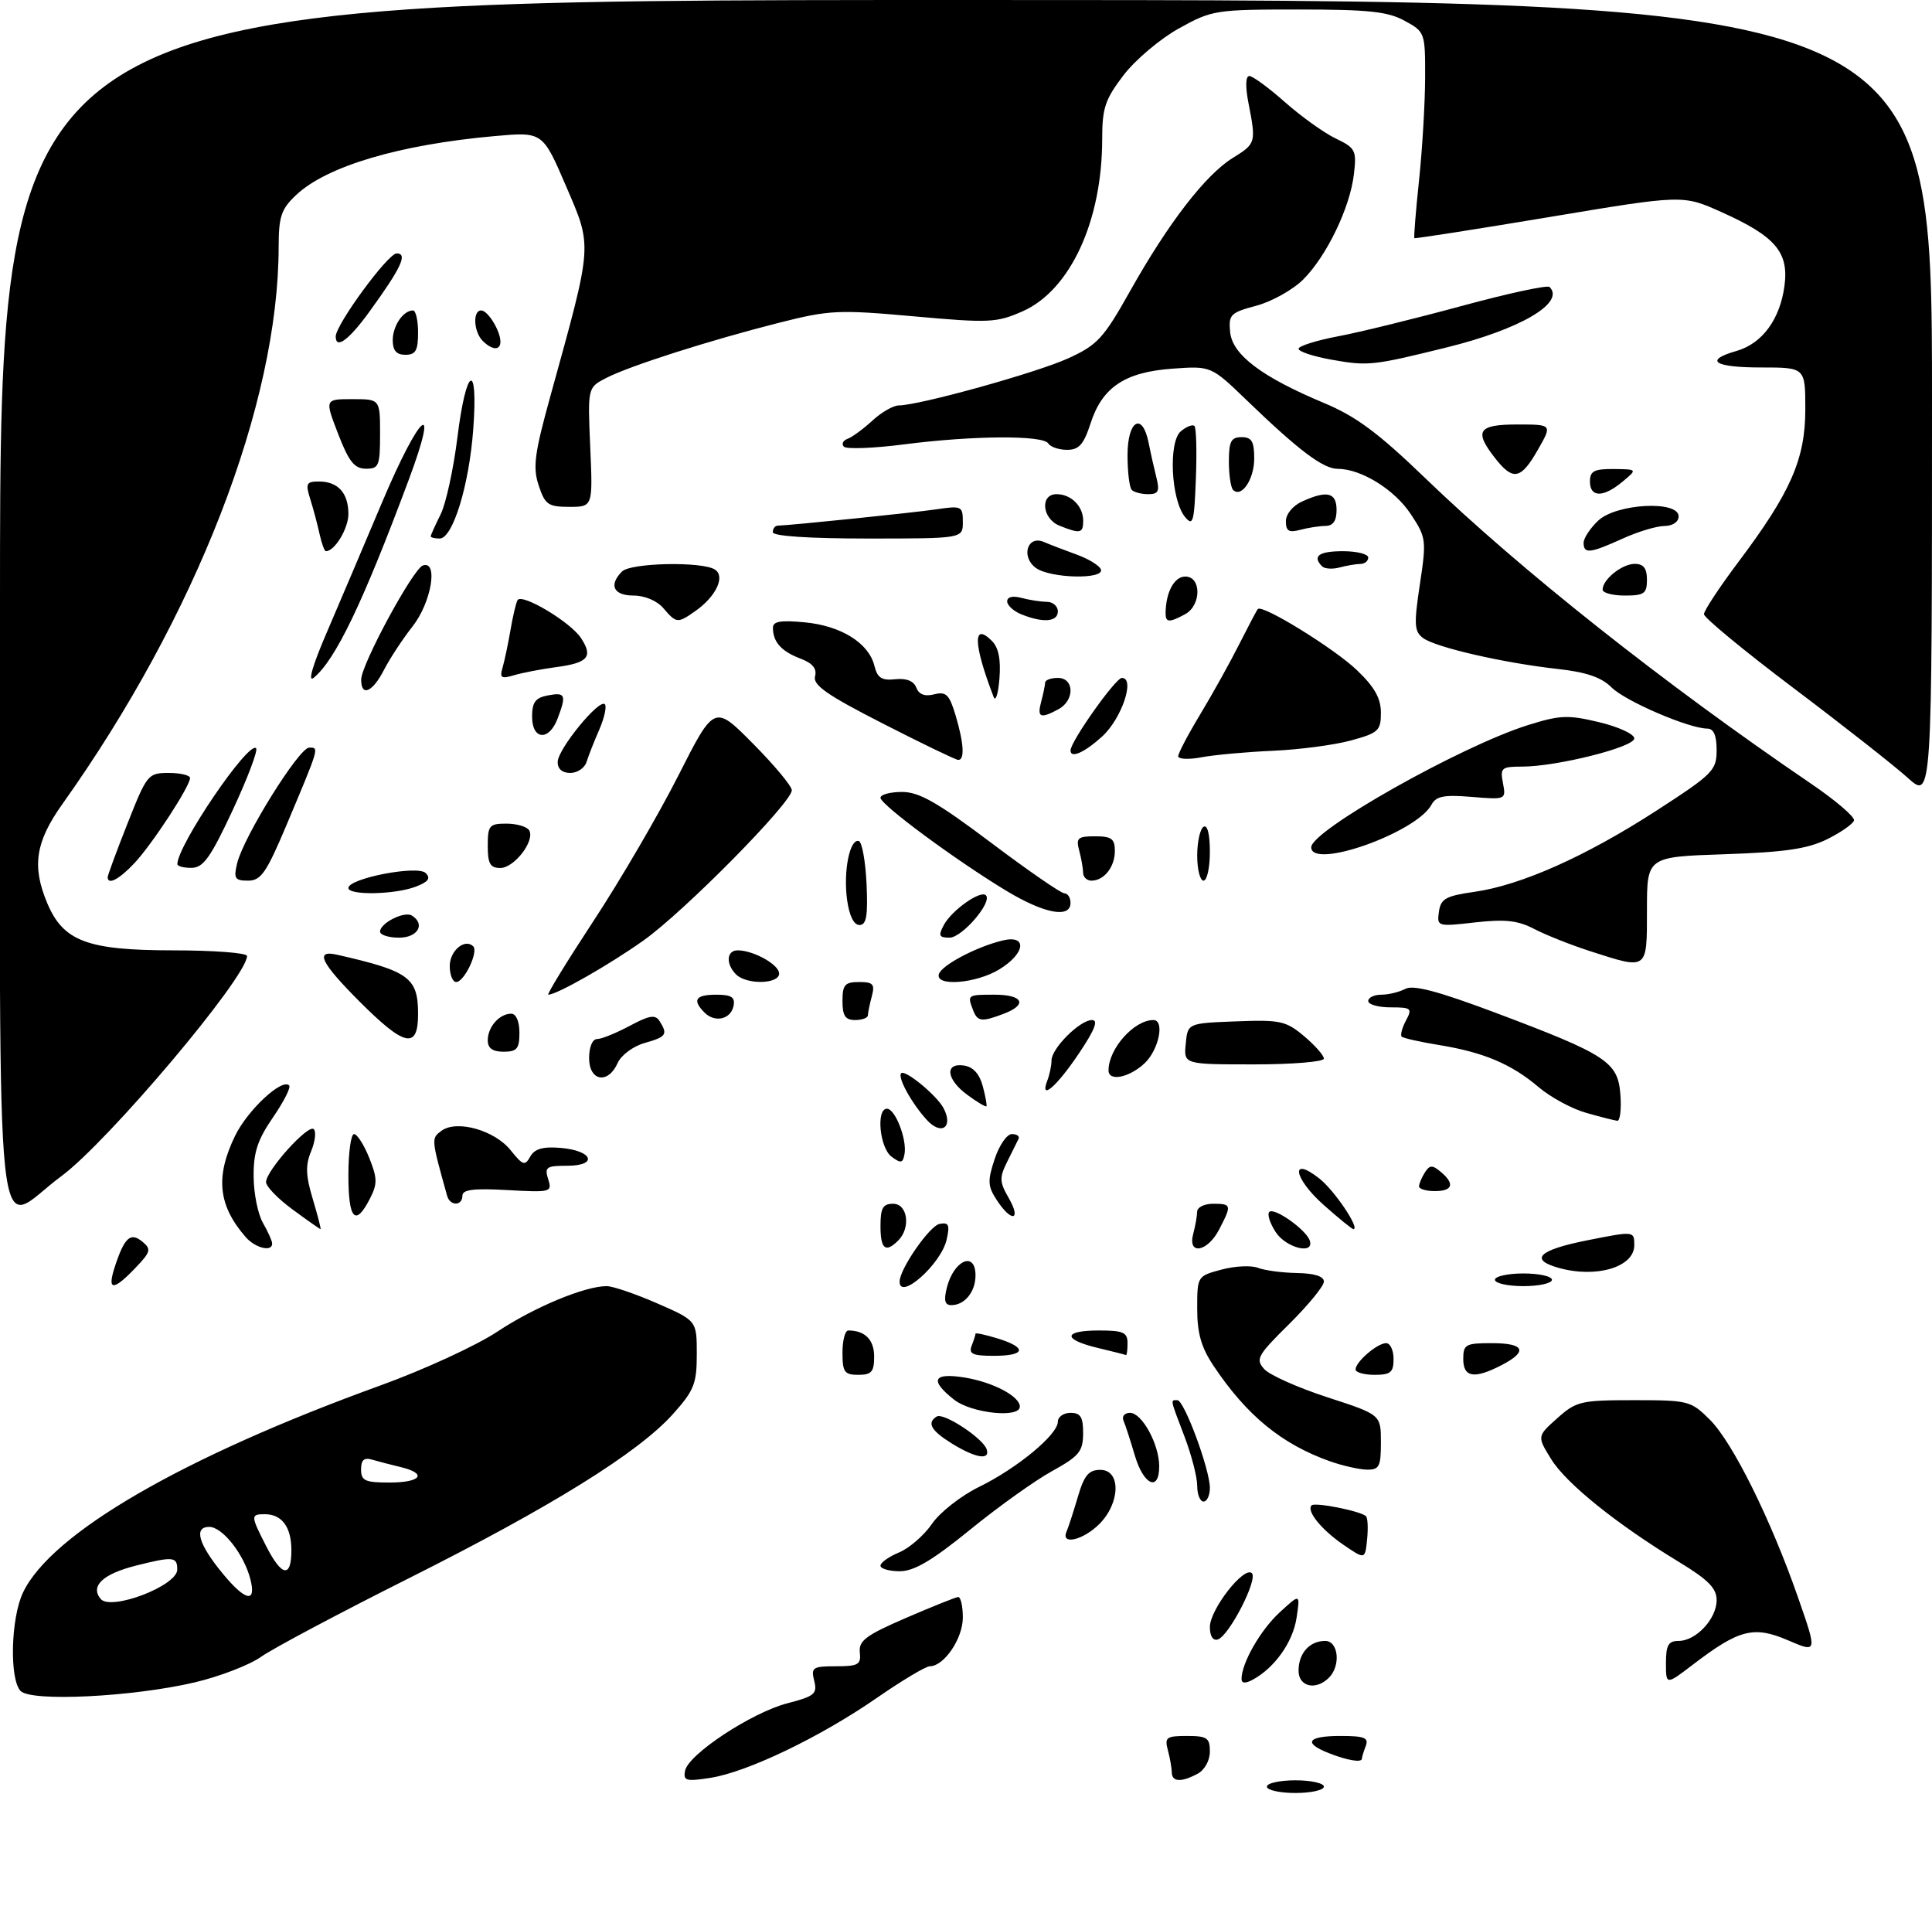 <?xml version="1.0" encoding="UTF-8" standalone="no"?>
<!DOCTYPE svg PUBLIC "-//W3C//DTD SVG 1.1//EN" "http://www.w3.org/Graphics/SVG/1.1/DTD/svg11.dtd" >
<svg xmlns="http://www.w3.org/2000/svg" xmlns:xlink="http://www.w3.org/1999/xlink" version="1.1" viewBox="0 0 305 303">
 <g >
 <path fill="currentColor"
d=" M 30.71 265.55 C 34.67 264.62 39.39 262.80 41.21 261.51 C 43.02 260.22 53.50 254.65 64.50 249.13 C 87.12 237.78 100.76 229.30 106.25 223.18 C 109.58 219.46 110.00 218.40 110.00 213.72 C 110.00 208.45 110.00 208.45 103.75 205.72 C 100.31 204.22 96.73 203.00 95.78 203.00 C 92.32 203.00 84.34 206.32 78.52 210.18 C 75.23 212.37 66.91 216.20 60.02 218.69 C 28.78 230.01 8.07 242.02 3.63 251.37 C 1.70 255.43 1.47 265.05 3.25 266.90 C 4.92 268.63 20.92 267.84 30.71 265.55 Z  M 200.00 282.00 C 200.00 281.45 202.03 281.00 204.50 281.00 C 206.97 281.00 209.00 281.45 209.00 282.00 C 209.00 282.55 206.97 283.00 204.50 283.00 C 202.03 283.00 200.00 282.55 200.00 282.00 Z  M 108.15 279.49 C 108.65 276.90 118.67 270.30 124.31 268.84 C 128.60 267.73 129.05 267.35 128.54 265.30 C 128.01 263.19 128.29 263.00 131.97 263.00 C 135.50 263.00 135.95 262.74 135.74 260.81 C 135.54 258.97 136.69 258.11 143.00 255.38 C 147.12 253.60 150.84 252.11 151.25 252.07 C 151.66 252.03 152.00 253.49 152.00 255.31 C 152.00 258.63 149.03 263.00 146.78 263.00 C 146.15 263.00 142.37 265.26 138.37 268.03 C 129.44 274.20 117.96 279.71 112.15 280.61 C 108.31 281.21 107.84 281.08 108.15 279.49 Z  M 184.99 279.75 C 184.98 279.06 184.70 277.49 184.37 276.25 C 183.83 274.22 184.12 274.00 187.38 274.00 C 190.56 274.00 191.00 274.30 191.00 276.46 C 191.00 277.88 190.17 279.37 189.07 279.96 C 186.48 281.35 185.00 281.27 184.99 279.75 Z  M 209.75 276.70 C 205.66 275.09 206.41 274.00 211.61 274.00 C 215.40 274.00 216.11 274.28 215.61 275.58 C 215.27 276.45 215.00 277.35 215.00 277.58 C 215.00 278.25 212.71 277.87 209.75 276.70 Z  M 196.00 265.00 C 196.00 262.50 198.99 257.28 202.01 254.50 C 205.27 251.50 205.27 251.50 204.68 255.39 C 204.09 259.22 201.21 263.26 197.75 265.13 C 196.59 265.75 196.00 265.71 196.00 265.00 Z  M 205.00 263.70 C 205.00 260.94 206.74 259.00 209.20 259.00 C 211.30 259.00 211.70 262.90 209.80 264.80 C 207.73 266.87 205.00 266.24 205.00 263.70 Z  M 263.00 262.49 C 263.00 259.67 263.38 259.00 265.00 259.00 C 267.75 259.00 271.00 255.51 271.00 252.57 C 271.00 250.68 269.69 249.35 265.01 246.51 C 255.22 240.56 247.25 234.15 244.88 230.31 C 242.65 226.70 242.65 226.70 245.84 223.85 C 248.84 221.17 249.56 221.00 257.94 221.00 C 266.56 221.00 266.94 221.10 269.94 224.09 C 273.55 227.70 279.57 239.84 283.87 252.19 C 286.90 260.89 286.90 260.89 282.27 258.90 C 276.87 256.58 274.55 257.17 267.32 262.69 C 263.00 265.99 263.00 265.99 263.00 262.49 Z  M 191.00 256.80 C 191.00 254.04 196.41 247.11 197.63 248.31 C 198.62 249.28 194.03 258.21 192.25 258.77 C 191.49 259.01 191.00 258.24 191.00 256.80 Z  M 139.00 247.12 C 139.00 246.64 140.32 245.70 141.94 245.03 C 143.55 244.36 145.89 242.33 147.13 240.52 C 148.37 238.70 151.71 236.09 154.58 234.68 C 160.60 231.73 167.00 226.43 167.00 224.40 C 167.00 223.63 167.90 223.00 169.00 223.00 C 170.59 223.00 171.00 223.66 170.99 226.25 C 170.97 229.10 170.37 229.83 166.08 232.20 C 163.39 233.68 157.57 237.84 153.14 241.45 C 147.15 246.32 144.31 248.00 142.04 248.00 C 140.37 248.00 139.00 247.60 139.00 247.12 Z  M 212.09 243.83 C 208.59 241.43 206.20 238.47 207.06 237.60 C 207.60 237.07 214.85 238.51 215.65 239.32 C 215.92 239.59 216.00 241.24 215.82 242.98 C 215.50 246.16 215.50 246.16 212.09 243.83 Z  M 168.37 241.75 C 168.67 241.06 169.47 238.59 170.16 236.25 C 171.16 232.85 171.87 232.00 173.71 232.00 C 176.98 232.00 176.88 237.21 173.55 240.55 C 170.98 243.11 167.43 243.93 168.37 241.75 Z  M 189.00 234.51 C 189.00 233.14 188.10 229.65 187.00 226.76 C 184.68 220.67 184.75 221.00 185.87 221.00 C 186.95 221.00 191.00 231.94 191.00 234.85 C 191.00 236.03 190.55 237.00 190.00 237.00 C 189.45 237.00 189.00 235.88 189.00 234.51 Z  M 179.16 229.75 C 178.47 227.41 177.67 224.94 177.37 224.25 C 177.07 223.55 177.52 223.00 178.39 223.00 C 180.29 223.00 183.00 227.97 183.00 231.45 C 183.00 235.51 180.54 234.41 179.16 229.75 Z  M 209.88 230.62 C 202.30 227.91 196.82 223.41 191.60 215.61 C 189.64 212.68 189.00 210.46 189.00 206.57 C 189.00 201.43 189.02 201.41 192.84 200.39 C 194.95 199.82 197.54 199.70 198.59 200.11 C 199.64 200.52 202.41 200.89 204.75 200.93 C 207.51 200.98 209.00 201.45 209.00 202.28 C 209.00 202.99 206.53 206.00 203.52 208.98 C 198.49 213.95 198.17 214.53 199.59 216.10 C 200.44 217.04 204.93 219.04 209.57 220.55 C 218.00 223.29 218.00 223.29 218.00 227.65 C 218.00 231.51 217.75 232.00 215.75 231.96 C 214.51 231.93 211.87 231.33 209.88 230.62 Z  M 150.25 227.83 C 146.96 225.79 146.28 224.56 147.88 223.58 C 148.95 222.91 155.19 227.01 155.76 228.75 C 156.35 230.54 154.01 230.15 150.25 227.83 Z  M 150.63 220.93 C 146.72 217.85 147.28 216.63 152.25 217.42 C 156.73 218.14 161.00 220.38 161.00 222.02 C 161.00 223.88 153.36 223.07 150.63 220.93 Z  M 133.00 213.50 C 133.00 211.57 133.41 210.00 133.92 210.00 C 136.55 210.00 138.00 211.46 138.00 214.11 C 138.00 216.53 137.59 217.00 135.50 217.00 C 133.31 217.00 133.00 216.57 133.00 213.50 Z  M 214.00 216.15 C 214.00 214.95 217.43 212.00 218.83 212.00 C 219.47 212.00 220.00 213.12 220.00 214.50 C 220.00 216.61 219.53 217.00 217.00 217.00 C 215.35 217.00 214.00 216.62 214.00 216.15 Z  M 231.00 214.50 C 231.00 212.20 231.37 212.00 235.50 212.00 C 240.69 212.00 241.27 213.29 237.05 215.47 C 232.74 217.70 231.00 217.42 231.00 214.50 Z  M 153.39 212.42 C 153.73 211.55 154.00 210.69 154.00 210.51 C 154.00 210.33 155.57 210.67 157.50 211.26 C 162.21 212.71 161.92 214.00 156.89 214.00 C 153.56 214.00 152.90 213.70 153.39 212.42 Z  M 173.25 212.74 C 167.69 211.40 167.82 210.00 173.50 210.00 C 177.33 210.00 178.00 210.30 178.00 212.00 C 178.00 213.10 177.89 213.95 177.75 213.88 C 177.61 213.81 175.59 213.30 173.25 212.74 Z  M 149.47 203.26 C 150.57 198.88 154.00 197.40 154.00 201.30 C 154.00 203.90 152.29 206.00 150.19 206.00 C 149.16 206.00 148.97 205.28 149.47 203.26 Z  M 18.19 199.75 C 19.68 195.27 20.63 194.45 22.50 196.00 C 23.91 197.17 23.79 197.61 21.35 200.15 C 17.79 203.87 16.85 203.75 18.19 199.75 Z  M 142.02 202.25 C 142.06 200.25 146.76 193.48 148.32 193.18 C 149.78 192.90 149.97 193.32 149.44 195.67 C 148.57 199.53 141.95 205.40 142.02 202.25 Z  M 236.00 202.00 C 236.00 201.45 238.03 201.00 240.50 201.00 C 242.97 201.00 245.00 201.45 245.00 202.00 C 245.00 202.55 242.97 203.00 240.50 203.00 C 238.03 203.00 236.00 202.55 236.00 202.00 Z  M 246.07 200.12 C 241.37 198.81 242.90 197.30 250.47 195.79 C 258.00 194.29 258.00 194.29 258.00 196.55 C 258.00 199.99 252.02 201.79 246.07 200.12 Z  M 38.78 195.25 C 34.45 190.28 33.97 185.76 37.09 179.32 C 39.06 175.24 44.50 170.16 45.65 171.32 C 45.95 171.62 44.80 173.88 43.10 176.36 C 40.66 179.90 40.01 181.89 40.04 185.68 C 40.05 188.33 40.71 191.62 41.50 193.00 C 42.29 194.38 42.95 195.84 42.96 196.25 C 43.03 197.66 40.31 197.01 38.78 195.25 Z  M 139.00 193.50 C 139.00 190.67 139.38 190.00 141.00 190.00 C 143.29 190.00 143.81 193.79 141.80 195.80 C 139.79 197.81 139.00 197.16 139.00 193.50 Z  M 188.37 194.75 C 188.70 193.51 188.98 191.94 188.99 191.25 C 188.99 190.56 190.12 190.00 191.50 190.00 C 194.43 190.00 194.48 190.18 192.47 194.05 C 190.62 197.63 187.45 198.17 188.37 194.75 Z  M 201.39 194.47 C 200.48 193.08 200.02 191.64 200.38 191.29 C 201.15 190.52 206.20 194.09 206.77 195.81 C 207.53 198.10 203.03 196.98 201.39 194.47 Z  M 46.20 190.91 C 43.89 189.22 42.00 187.27 42.00 186.58 C 42.00 184.77 48.67 177.37 49.53 178.22 C 49.94 178.61 49.75 180.19 49.11 181.73 C 48.20 183.92 48.26 185.55 49.38 189.26 C 50.16 191.87 50.71 194.00 50.60 194.00 C 50.49 194.00 48.51 192.61 46.20 190.91 Z  M 208.98 190.20 C 204.21 185.97 203.61 182.33 208.29 186.02 C 210.67 187.89 214.78 194.00 213.65 194.00 C 213.44 194.00 211.33 192.29 208.98 190.20 Z  M 55.00 185.50 C 55.00 181.93 55.40 179.00 55.89 179.00 C 56.38 179.00 57.46 180.69 58.29 182.75 C 59.59 186.01 59.60 186.86 58.37 189.25 C 56.09 193.67 55.00 192.46 55.00 185.50 Z  M 157.38 189.45 C 155.92 187.23 155.88 186.40 157.02 182.95 C 157.73 180.78 158.96 179.00 159.74 179.00 C 160.53 179.00 161.00 179.34 160.80 179.75 C 160.60 180.16 159.79 181.78 159.01 183.35 C 157.75 185.88 157.78 186.55 159.25 189.10 C 161.29 192.67 159.68 192.97 157.38 189.45 Z  M 0.00 95.00 C 0.00 0.00 0.00 0.00 152.50 0.00 C 305.00 0.00 305.00 0.00 305.00 63.12 C 305.00 126.23 305.00 126.23 301.16 122.76 C 299.05 120.86 290.95 114.49 283.16 108.62 C 275.37 102.75 269.00 97.49 269.00 96.94 C 269.00 96.39 271.44 92.69 274.42 88.72 C 282.70 77.71 285.00 72.46 285.00 64.60 C 285.00 58.00 285.00 58.00 278.00 58.00 C 270.58 58.00 268.93 56.88 274.15 55.39 C 278.20 54.22 281.00 50.42 281.71 45.12 C 282.42 39.80 280.29 37.30 271.75 33.47 C 265.67 30.74 265.67 30.74 244.58 34.26 C 232.99 36.19 223.41 37.69 223.29 37.59 C 223.17 37.50 223.50 33.38 224.02 28.46 C 224.54 23.53 224.97 16.25 224.98 12.28 C 225.00 5.15 224.96 5.03 221.75 3.28 C 219.09 1.82 216.04 1.50 205.00 1.50 C 191.89 1.50 191.34 1.59 186.12 4.48 C 183.16 6.12 179.22 9.45 177.37 11.87 C 174.46 15.68 174.00 17.06 174.00 21.93 C 174.00 34.88 168.96 45.80 161.45 49.13 C 157.33 50.95 156.18 51.00 144.27 49.93 C 132.34 48.86 130.94 48.93 123.00 50.94 C 111.99 53.73 99.36 57.76 95.68 59.67 C 92.77 61.17 92.77 61.17 93.18 70.59 C 93.59 80.00 93.59 80.00 89.87 80.00 C 86.54 80.00 86.04 79.65 85.04 76.62 C 84.09 73.75 84.37 71.61 86.93 62.37 C 93.61 38.22 93.54 39.11 89.36 29.38 C 85.67 20.80 85.67 20.80 78.09 21.48 C 63.06 22.82 51.57 26.23 46.75 30.78 C 44.39 33.00 44.00 34.17 43.99 38.94 C 43.97 63.76 30.99 97.21 9.85 126.91 C 5.60 132.88 5.01 136.70 7.44 142.51 C 9.97 148.56 13.76 149.99 27.25 150.00 C 33.71 150.00 39.00 150.40 39.00 150.89 C 39.00 154.21 17.06 180.21 9.64 185.68 C -1.07 193.58 0.00 203.66 0.00 95.00 Z  M 70.59 188.75 C 68.06 179.68 68.06 179.68 69.71 178.47 C 72.12 176.71 78.11 178.40 80.63 181.57 C 82.54 183.95 82.87 184.06 83.71 182.55 C 84.40 181.32 85.70 180.95 88.50 181.18 C 93.61 181.61 94.47 184.00 89.52 184.00 C 86.25 184.00 85.94 184.22 86.54 186.12 C 87.19 188.17 86.97 188.22 80.11 187.84 C 74.78 187.54 73.00 187.76 73.00 188.72 C 73.00 190.37 71.05 190.39 70.59 188.75 Z  M 224.02 187.25 C 224.02 186.84 224.44 185.85 224.94 185.06 C 225.69 183.87 226.12 183.85 227.42 184.94 C 229.71 186.84 229.36 188.00 226.50 188.00 C 225.12 188.00 224.01 187.66 224.02 187.25 Z  M 140.75 182.57 C 138.87 181.18 138.28 175.00 140.02 175.00 C 141.32 175.00 143.19 179.80 142.80 182.12 C 142.54 183.60 142.24 183.67 140.75 182.57 Z  M 146.31 176.76 C 143.90 174.12 141.65 170.02 142.27 169.40 C 142.89 168.78 147.85 172.86 148.94 174.88 C 150.56 177.91 148.62 179.30 146.31 176.76 Z  M 250.41 175.65 C 248.16 175.02 244.79 173.19 242.91 171.60 C 238.64 167.96 234.22 166.09 227.21 164.95 C 224.19 164.46 221.53 163.86 221.28 163.62 C 221.04 163.37 221.34 162.23 221.95 161.09 C 222.99 159.15 222.81 159.00 219.54 159.00 C 217.59 159.00 216.00 158.55 216.00 158.00 C 216.00 157.45 216.93 157.00 218.07 157.00 C 219.20 157.00 220.91 156.58 221.86 156.08 C 223.11 155.41 227.03 156.45 236.04 159.83 C 253.69 166.47 255.43 167.60 255.81 172.80 C 255.98 175.11 255.75 176.96 255.31 176.90 C 254.86 176.85 252.66 176.29 250.41 175.65 Z  M 152.75 172.84 C 149.39 170.39 149.07 167.72 152.18 168.18 C 153.63 168.39 154.63 169.50 155.15 171.45 C 155.58 173.07 155.84 174.50 155.72 174.62 C 155.59 174.74 154.26 173.94 152.75 172.84 Z  M 165.34 170.55 C 165.70 169.61 166.00 168.18 166.00 167.37 C 166.00 165.47 170.48 161.00 172.39 161.00 C 173.43 161.00 172.83 162.54 170.34 166.25 C 166.83 171.50 164.07 173.87 165.34 170.55 Z  M 93.00 167.00 C 93.00 165.25 93.53 164.00 94.26 164.00 C 94.96 164.00 97.27 163.06 99.41 161.92 C 102.53 160.25 103.45 160.10 104.13 161.17 C 105.46 163.28 105.20 163.65 101.75 164.63 C 99.95 165.14 98.06 166.54 97.51 167.78 C 96.00 171.18 93.00 170.67 93.00 167.00 Z  M 175.00 168.95 C 175.00 165.53 179.03 161.00 182.08 161.00 C 183.91 161.00 182.95 165.70 180.69 167.83 C 178.26 170.10 175.00 170.75 175.00 168.95 Z  M 187.19 164.75 C 187.50 161.50 187.50 161.50 195.13 161.21 C 202.12 160.94 203.01 161.14 205.88 163.55 C 207.59 164.99 209.00 166.59 209.00 167.09 C 209.00 167.59 204.02 168.00 197.94 168.00 C 186.87 168.00 186.87 168.00 187.19 164.75 Z  M 77.00 164.20 C 77.00 162.09 78.84 160.00 80.70 160.00 C 81.48 160.00 82.00 161.21 82.00 163.00 C 82.00 165.53 81.61 166.00 79.50 166.00 C 77.76 166.00 77.00 165.45 77.00 164.20 Z  M 56.84 158.16 C 50.61 151.93 49.62 149.87 53.25 150.70 C 64.60 153.28 66.00 154.31 66.00 160.07 C 66.00 165.65 63.89 165.21 56.84 158.16 Z  M 111.23 159.83 C 109.24 157.84 109.79 157.00 113.07 157.00 C 115.45 157.00 116.07 157.39 115.81 158.74 C 115.40 160.88 112.88 161.48 111.23 159.83 Z  M 133.00 158.00 C 133.00 155.43 133.38 155.00 135.62 155.00 C 137.84 155.00 138.14 155.34 137.63 157.25 C 137.30 158.49 137.02 159.84 137.01 160.25 C 137.01 160.66 136.10 161.00 135.00 161.00 C 133.44 161.00 133.00 160.33 133.00 158.00 Z  M 153.61 159.42 C 152.69 157.02 152.72 157.00 157.00 157.00 C 161.53 157.00 162.27 158.57 158.43 160.02 C 154.96 161.34 154.31 161.26 153.61 159.42 Z  M 93.69 145.37 C 97.90 138.97 103.92 128.66 107.06 122.47 C 112.77 111.21 112.77 111.21 118.88 117.38 C 122.25 120.78 125.00 124.08 125.00 124.73 C 125.00 126.68 107.99 143.91 101.55 148.47 C 96.10 152.33 87.90 157.00 86.56 157.00 C 86.28 157.00 89.49 151.76 93.69 145.37 Z  M 71.00 152.47 C 71.00 150.06 73.39 148.06 74.71 149.37 C 75.56 150.23 73.28 155.00 72.02 155.00 C 71.46 155.00 71.00 153.86 71.00 152.47 Z  M 116.20 153.80 C 114.55 152.15 114.69 150.00 116.45 150.00 C 118.96 150.00 123.00 152.26 123.00 153.66 C 123.00 155.35 117.85 155.45 116.20 153.80 Z  M 148.22 153.75 C 148.66 152.34 154.11 149.46 158.25 148.45 C 162.23 147.48 161.90 150.48 157.75 153.01 C 154.08 155.25 147.60 155.75 148.22 153.75 Z  M 251.00 150.12 C 247.97 149.14 244.02 147.57 242.21 146.63 C 239.63 145.28 237.63 145.06 232.87 145.59 C 226.92 146.27 226.83 146.24 227.16 143.90 C 227.45 141.85 228.24 141.41 232.80 140.76 C 240.19 139.70 250.39 135.14 261.53 127.93 C 270.43 122.17 271.00 121.59 271.00 118.40 C 271.00 116.08 270.53 115.00 269.54 115.00 C 266.65 115.00 256.58 110.67 254.41 108.50 C 252.81 106.90 250.42 106.08 245.84 105.58 C 237.32 104.63 226.60 102.17 224.65 100.70 C 223.26 99.66 223.20 98.55 224.15 92.24 C 225.21 85.23 225.15 84.83 222.71 81.14 C 220.15 77.26 214.87 74.00 211.18 74.00 C 208.89 74.00 205.04 71.11 196.84 63.20 C 191.19 57.75 191.19 57.75 185.08 58.19 C 177.58 58.73 174.00 61.12 172.16 66.84 C 171.08 70.16 170.33 71.00 168.46 71.00 C 167.17 71.00 165.84 70.55 165.50 70.00 C 164.68 68.67 153.72 68.73 142.79 70.13 C 137.92 70.76 133.61 70.92 133.22 70.50 C 132.82 70.07 133.09 69.52 133.81 69.26 C 134.53 69.00 136.28 67.71 137.71 66.40 C 139.13 65.08 141.01 64.00 141.90 63.99 C 145.15 63.97 163.66 58.83 168.63 56.56 C 173.26 54.45 174.21 53.42 178.45 45.86 C 184.46 35.17 190.32 27.59 194.61 24.93 C 198.28 22.66 198.31 22.55 197.09 16.25 C 196.58 13.62 196.64 12.00 197.23 12.00 C 197.76 12.00 200.29 13.85 202.85 16.12 C 205.41 18.38 209.01 20.97 210.85 21.85 C 213.99 23.36 214.18 23.73 213.74 27.48 C 213.13 32.76 209.46 40.38 205.75 44.10 C 204.12 45.73 200.78 47.60 198.34 48.25 C 194.23 49.35 193.93 49.66 194.20 52.43 C 194.56 56.00 199.18 59.49 209.00 63.60 C 214.08 65.72 217.58 68.32 225.00 75.47 C 240.07 89.99 262.72 107.92 285.74 123.58 C 289.73 126.28 292.85 128.95 292.69 129.50 C 292.53 130.05 290.62 131.38 288.45 132.46 C 285.37 133.98 281.80 134.51 272.25 134.83 C 260.00 135.24 260.00 135.24 260.00 143.62 C 260.00 153.22 260.19 153.08 251.00 150.12 Z  M 60.00 147.04 C 60.00 145.70 63.83 143.77 65.02 144.51 C 67.20 145.86 65.95 148.00 63.00 148.00 C 61.35 148.00 60.00 147.57 60.00 147.04 Z  M 149.00 146.00 C 150.24 143.68 154.79 140.46 155.64 141.31 C 156.71 142.38 151.88 148.00 149.90 148.00 C 148.24 148.00 148.10 147.68 149.00 146.00 Z  M 133.72 141.98 C 133.12 137.49 134.15 132.37 135.57 132.74 C 136.08 132.87 136.63 135.91 136.80 139.49 C 137.03 144.57 136.78 146.00 135.68 146.00 C 134.78 146.00 134.07 144.52 133.72 141.98 Z  M 158.90 140.62 C 150.91 135.80 139.00 127.00 139.00 125.92 C 139.00 125.41 140.53 125.00 142.41 125.00 C 145.11 125.00 148.00 126.65 156.44 133.00 C 162.28 137.40 167.50 141.00 168.03 141.00 C 168.56 141.00 169.00 141.68 169.00 142.50 C 169.00 144.99 164.88 144.22 158.90 140.62 Z  M 55.00 140.16 C 55.00 138.64 65.92 136.52 67.20 137.80 C 68.04 138.64 67.63 139.19 65.60 139.96 C 62.33 141.21 55.00 141.34 55.00 140.16 Z  M 17.00 138.45 C 17.00 138.15 18.41 134.32 20.14 129.95 C 23.20 122.22 23.37 122.00 26.64 122.00 C 28.49 122.00 30.00 122.36 30.00 122.80 C 30.00 124.11 24.01 133.27 21.21 136.25 C 18.81 138.80 17.00 139.75 17.00 138.45 Z  M 37.44 136.25 C 38.45 132.07 47.21 118.00 48.81 118.00 C 50.40 118.00 50.47 117.76 45.22 130.25 C 42.05 137.76 41.20 139.00 39.16 139.00 C 37.07 139.00 36.86 138.66 37.44 136.25 Z  M 170.99 137.75 C 170.98 137.06 170.70 135.49 170.37 134.25 C 169.84 132.27 170.14 132.00 172.88 132.00 C 175.47 132.00 176.00 132.39 176.00 134.30 C 176.00 136.84 174.30 139.00 172.30 139.00 C 171.59 139.00 170.99 138.44 170.99 137.75 Z  M 189.00 135.06 C 189.00 132.89 189.45 130.84 190.00 130.50 C 190.61 130.12 191.00 131.66 191.00 134.44 C 191.00 136.95 190.55 139.00 190.00 139.00 C 189.45 139.00 189.00 137.23 189.00 135.06 Z  M 28.00 136.39 C 28.00 133.43 39.23 116.90 40.43 118.10 C 40.75 118.42 39.10 122.79 36.76 127.82 C 33.25 135.35 32.10 136.96 30.25 136.98 C 29.01 136.99 28.00 136.73 28.00 136.39 Z  M 77.00 133.50 C 77.00 130.29 77.25 130.00 79.94 130.00 C 81.56 130.00 83.17 130.47 83.53 131.04 C 84.52 132.65 81.20 137.00 78.98 137.00 C 77.38 137.00 77.00 136.32 77.00 133.50 Z  M 207.00 133.73 C 207.00 131.09 230.61 117.78 241.21 114.45 C 246.28 112.86 247.54 112.81 252.46 113.99 C 255.51 114.72 258.00 115.87 258.00 116.55 C 258.00 117.93 245.76 121.00 240.26 121.00 C 237.03 121.00 236.80 121.20 237.27 123.61 C 237.76 126.21 237.74 126.23 232.33 125.78 C 227.97 125.42 226.72 125.66 226.00 126.99 C 223.64 131.42 207.00 137.32 207.00 133.73 Z  M 88.04 120.25 C 88.08 118.21 94.59 110.26 95.48 111.15 C 95.81 111.48 95.42 113.27 94.62 115.13 C 93.81 116.98 92.90 119.29 92.60 120.25 C 92.31 121.21 91.15 122.00 90.03 122.00 C 88.75 122.00 88.01 121.35 88.04 120.25 Z  M 139.35 114.19 C 130.57 109.71 128.30 108.13 128.67 106.75 C 128.99 105.53 128.29 104.68 126.34 103.94 C 123.35 102.80 122.04 101.34 122.02 99.12 C 122.00 98.07 123.19 97.86 127.07 98.23 C 132.81 98.78 137.16 101.51 138.04 105.09 C 138.51 107.00 139.19 107.44 141.33 107.21 C 143.09 107.02 144.25 107.48 144.65 108.53 C 145.07 109.62 146.00 109.97 147.48 109.59 C 149.36 109.12 149.87 109.62 150.85 112.89 C 152.17 117.31 152.33 120.02 151.25 119.94 C 150.84 119.91 145.48 117.33 139.35 114.19 Z  M 186.00 119.36 C 186.00 118.89 187.60 115.85 189.56 112.61 C 191.51 109.37 194.26 104.42 195.67 101.61 C 197.09 98.80 198.39 96.33 198.57 96.13 C 199.28 95.34 210.68 102.38 214.25 105.81 C 217.00 108.44 218.00 110.23 218.00 112.50 C 218.00 115.33 217.61 115.69 213.25 116.88 C 210.64 117.59 205.11 118.32 200.97 118.50 C 196.83 118.68 191.77 119.14 189.72 119.52 C 187.68 119.91 186.00 119.84 186.00 119.36 Z  M 169.00 118.45 C 169.00 117.04 176.11 107.00 177.11 107.00 C 179.25 107.00 177.08 113.43 173.99 116.25 C 171.19 118.79 169.00 119.76 169.00 118.45 Z  M 84.00 113.12 C 84.00 110.84 84.52 110.13 86.50 109.76 C 89.27 109.23 89.45 109.68 88.02 113.43 C 86.67 117.01 84.00 116.80 84.00 113.12 Z  M 164.37 110.75 C 164.70 109.51 164.98 108.16 164.99 107.75 C 164.99 107.34 165.90 107.00 167.00 107.00 C 169.63 107.00 169.68 110.57 167.07 111.96 C 164.22 113.49 163.70 113.25 164.37 110.75 Z  M 156.86 110.00 C 153.65 101.64 153.54 98.12 156.59 101.16 C 157.64 102.21 158.02 104.09 157.78 107.10 C 157.59 109.52 157.17 110.83 156.86 110.00 Z  M 57.02 107.25 C 57.04 104.87 65.22 89.76 66.76 89.25 C 69.23 88.42 68.10 95.08 65.14 98.86 C 63.56 100.86 61.53 103.96 60.61 105.75 C 58.80 109.28 56.99 110.04 57.02 107.25 Z  M 51.56 99.89 C 53.54 95.28 57.49 85.99 60.33 79.26 C 66.32 65.09 69.50 62.42 64.52 75.75 C 57.24 95.25 52.98 104.11 49.54 106.97 C 48.55 107.79 49.31 105.11 51.56 99.89 Z  M 79.33 105.40 C 79.64 104.35 80.20 101.70 80.58 99.50 C 80.95 97.30 81.46 95.15 81.70 94.73 C 82.36 93.58 90.05 98.16 91.72 100.71 C 93.67 103.67 92.85 104.63 87.77 105.30 C 85.42 105.62 82.44 106.19 81.14 106.58 C 79.14 107.18 78.86 107.00 79.33 105.40 Z  M 104.73 96.00 C 103.72 94.82 101.78 94.00 100.01 94.00 C 96.85 94.00 96.06 92.34 98.20 90.20 C 99.57 88.83 110.80 88.59 112.85 89.89 C 114.55 90.96 113.05 94.15 109.77 96.45 C 106.96 98.42 106.79 98.40 104.73 96.00 Z  M 161.25 96.97 C 160.01 96.47 159.00 95.55 159.00 94.92 C 159.00 94.21 159.87 94.00 161.25 94.37 C 162.49 94.70 164.29 94.98 165.25 94.99 C 166.21 94.99 167.00 95.67 167.00 96.50 C 167.00 98.16 164.69 98.35 161.25 96.97 Z  M 184.01 96.75 C 184.05 93.46 185.38 91.00 187.12 91.00 C 189.70 91.00 189.66 95.58 187.07 96.96 C 184.55 98.31 184.00 98.27 184.01 96.75 Z  M 253.00 93.07 C 253.00 91.46 256.06 89.00 258.07 89.00 C 259.46 89.00 260.00 89.70 260.00 91.50 C 260.00 93.69 259.57 94.00 256.50 94.00 C 254.57 94.00 253.00 93.58 253.00 93.07 Z  M 163.53 89.64 C 161.14 87.90 162.18 84.44 164.76 85.53 C 165.72 85.94 168.06 86.84 169.96 87.53 C 171.87 88.22 173.60 89.29 173.80 89.89 C 174.33 91.50 165.78 91.29 163.53 89.64 Z  M 208.72 89.39 C 207.12 87.79 208.20 87.00 212.00 87.00 C 214.20 87.00 216.00 87.45 216.00 88.00 C 216.00 88.55 215.44 89.01 214.75 89.01 C 214.06 89.02 212.59 89.27 211.47 89.57 C 210.36 89.87 209.12 89.79 208.72 89.39 Z  M 50.44 84.25 C 50.11 82.74 49.45 80.26 48.97 78.75 C 48.20 76.31 48.36 76.00 50.35 76.00 C 53.36 76.00 55.00 77.81 55.00 81.13 C 55.00 83.43 52.84 87.00 51.45 87.00 C 51.22 87.00 50.77 85.76 50.44 84.25 Z  M 250.00 85.67 C 250.00 84.95 251.04 83.37 252.31 82.17 C 255.19 79.47 265.00 78.95 265.00 81.50 C 265.00 82.38 264.07 83.01 262.75 83.02 C 261.51 83.03 258.54 83.93 256.14 85.02 C 251.01 87.35 250.00 87.46 250.00 85.67 Z  M 68.00 84.65 C 68.00 84.46 68.70 82.91 69.55 81.21 C 70.40 79.50 71.59 74.03 72.21 69.05 C 73.59 57.83 75.52 56.82 74.71 67.75 C 74.06 76.61 71.48 85.00 69.41 85.00 C 68.63 85.00 68.00 84.84 68.00 84.65 Z  M 122.00 84.00 C 122.00 83.45 122.34 82.99 122.75 82.97 C 125.08 82.89 144.15 80.93 147.75 80.40 C 151.83 79.80 152.00 79.88 152.00 82.39 C 152.00 85.00 152.00 85.00 137.00 85.00 C 127.67 85.00 122.00 84.62 122.00 84.00 Z  M 167.25 82.97 C 164.50 81.86 164.15 78.00 166.80 78.00 C 169.10 78.00 171.00 79.90 171.00 82.20 C 171.00 84.19 170.54 84.29 167.25 82.97 Z  M 203.00 82.28 C 203.00 81.15 204.08 79.83 205.55 79.16 C 209.51 77.35 211.00 77.72 211.00 80.50 C 211.00 82.21 210.45 83.00 209.25 83.01 C 208.29 83.02 206.49 83.30 205.25 83.63 C 203.48 84.11 203.00 83.82 203.00 82.28 Z  M 187.08 81.60 C 184.86 78.92 184.42 69.73 186.42 68.07 C 187.31 67.32 188.28 66.95 188.57 67.24 C 188.85 67.52 188.96 71.26 188.79 75.54 C 188.53 82.43 188.34 83.12 187.08 81.60 Z  M 178.67 77.33 C 178.30 76.97 178.00 74.49 178.00 71.83 C 178.00 66.34 180.34 64.96 181.33 69.88 C 181.64 71.47 182.20 73.94 182.56 75.38 C 183.10 77.53 182.87 78.00 181.28 78.00 C 180.21 78.00 179.03 77.70 178.67 77.33 Z  M 194.66 77.32 C 194.30 76.96 194.00 74.94 194.00 72.83 C 194.00 69.67 194.35 69.00 196.00 69.00 C 197.61 69.00 198.00 69.67 198.00 72.38 C 198.00 75.66 195.98 78.65 194.66 77.32 Z  M 251.00 76.00 C 251.00 74.35 251.66 74.01 254.75 74.03 C 258.50 74.07 258.50 74.07 256.14 76.03 C 253.11 78.56 251.00 78.54 251.00 76.00 Z  M 236.07 72.37 C 232.65 68.02 233.31 67.00 239.53 67.00 C 245.06 67.00 245.06 67.00 242.78 70.99 C 240.10 75.68 238.88 75.93 236.07 72.37 Z  M 53.38 68.48 C 51.26 63.00 51.26 63.00 55.63 63.00 C 60.00 63.00 60.00 63.00 60.00 68.50 C 60.00 73.54 59.81 74.00 57.75 73.98 C 55.95 73.97 55.07 72.86 53.38 68.48 Z  M 210.25 56.78 C 207.36 56.27 205.00 55.49 205.00 55.05 C 205.00 54.62 207.81 53.73 211.25 53.08 C 214.69 52.43 223.47 50.27 230.76 48.29 C 238.05 46.31 244.29 44.96 244.63 45.30 C 247.12 47.79 240.03 51.96 228.41 54.83 C 216.75 57.71 215.97 57.80 210.25 56.78 Z  M 62.00 53.70 C 62.00 51.43 63.65 49.00 65.20 49.00 C 65.64 49.00 66.00 50.58 66.00 52.50 C 66.00 55.33 65.62 56.00 64.00 56.00 C 62.58 56.00 62.00 55.33 62.00 53.70 Z  M 76.20 53.80 C 74.77 52.37 74.60 49.00 75.96 49.00 C 77.02 49.00 79.00 52.22 79.00 53.93 C 79.00 55.35 77.69 55.29 76.20 53.80 Z  M 53.00 53.11 C 53.00 51.24 61.24 40.00 62.62 40.00 C 64.41 40.00 63.35 42.26 58.28 49.25 C 55.06 53.68 53.00 55.19 53.00 53.11 Z  M 15.89 252.37 C 14.21 250.34 16.24 248.43 21.47 247.11 C 27.35 245.63 28.00 245.70 27.98 247.75 C 27.96 250.31 17.49 254.30 15.89 252.37 Z  M 35.16 248.37 C 31.33 243.73 30.54 241.00 33.03 241.00 C 35.13 241.00 38.55 245.36 39.54 249.31 C 40.49 253.08 38.73 252.71 35.16 248.37 Z  M 42.02 244.04 C 39.55 239.21 39.55 239.00 41.80 239.00 C 44.51 239.00 46.00 241.02 46.00 244.70 C 46.00 249.12 44.48 248.86 42.02 244.04 Z  M 57.00 231.93 C 57.00 230.43 57.48 230.01 58.75 230.39 C 59.71 230.67 61.74 231.20 63.25 231.56 C 67.52 232.58 66.49 234.00 61.50 234.00 C 57.62 234.00 57.00 233.72 57.00 231.93 Z "/>
</g>
</svg>